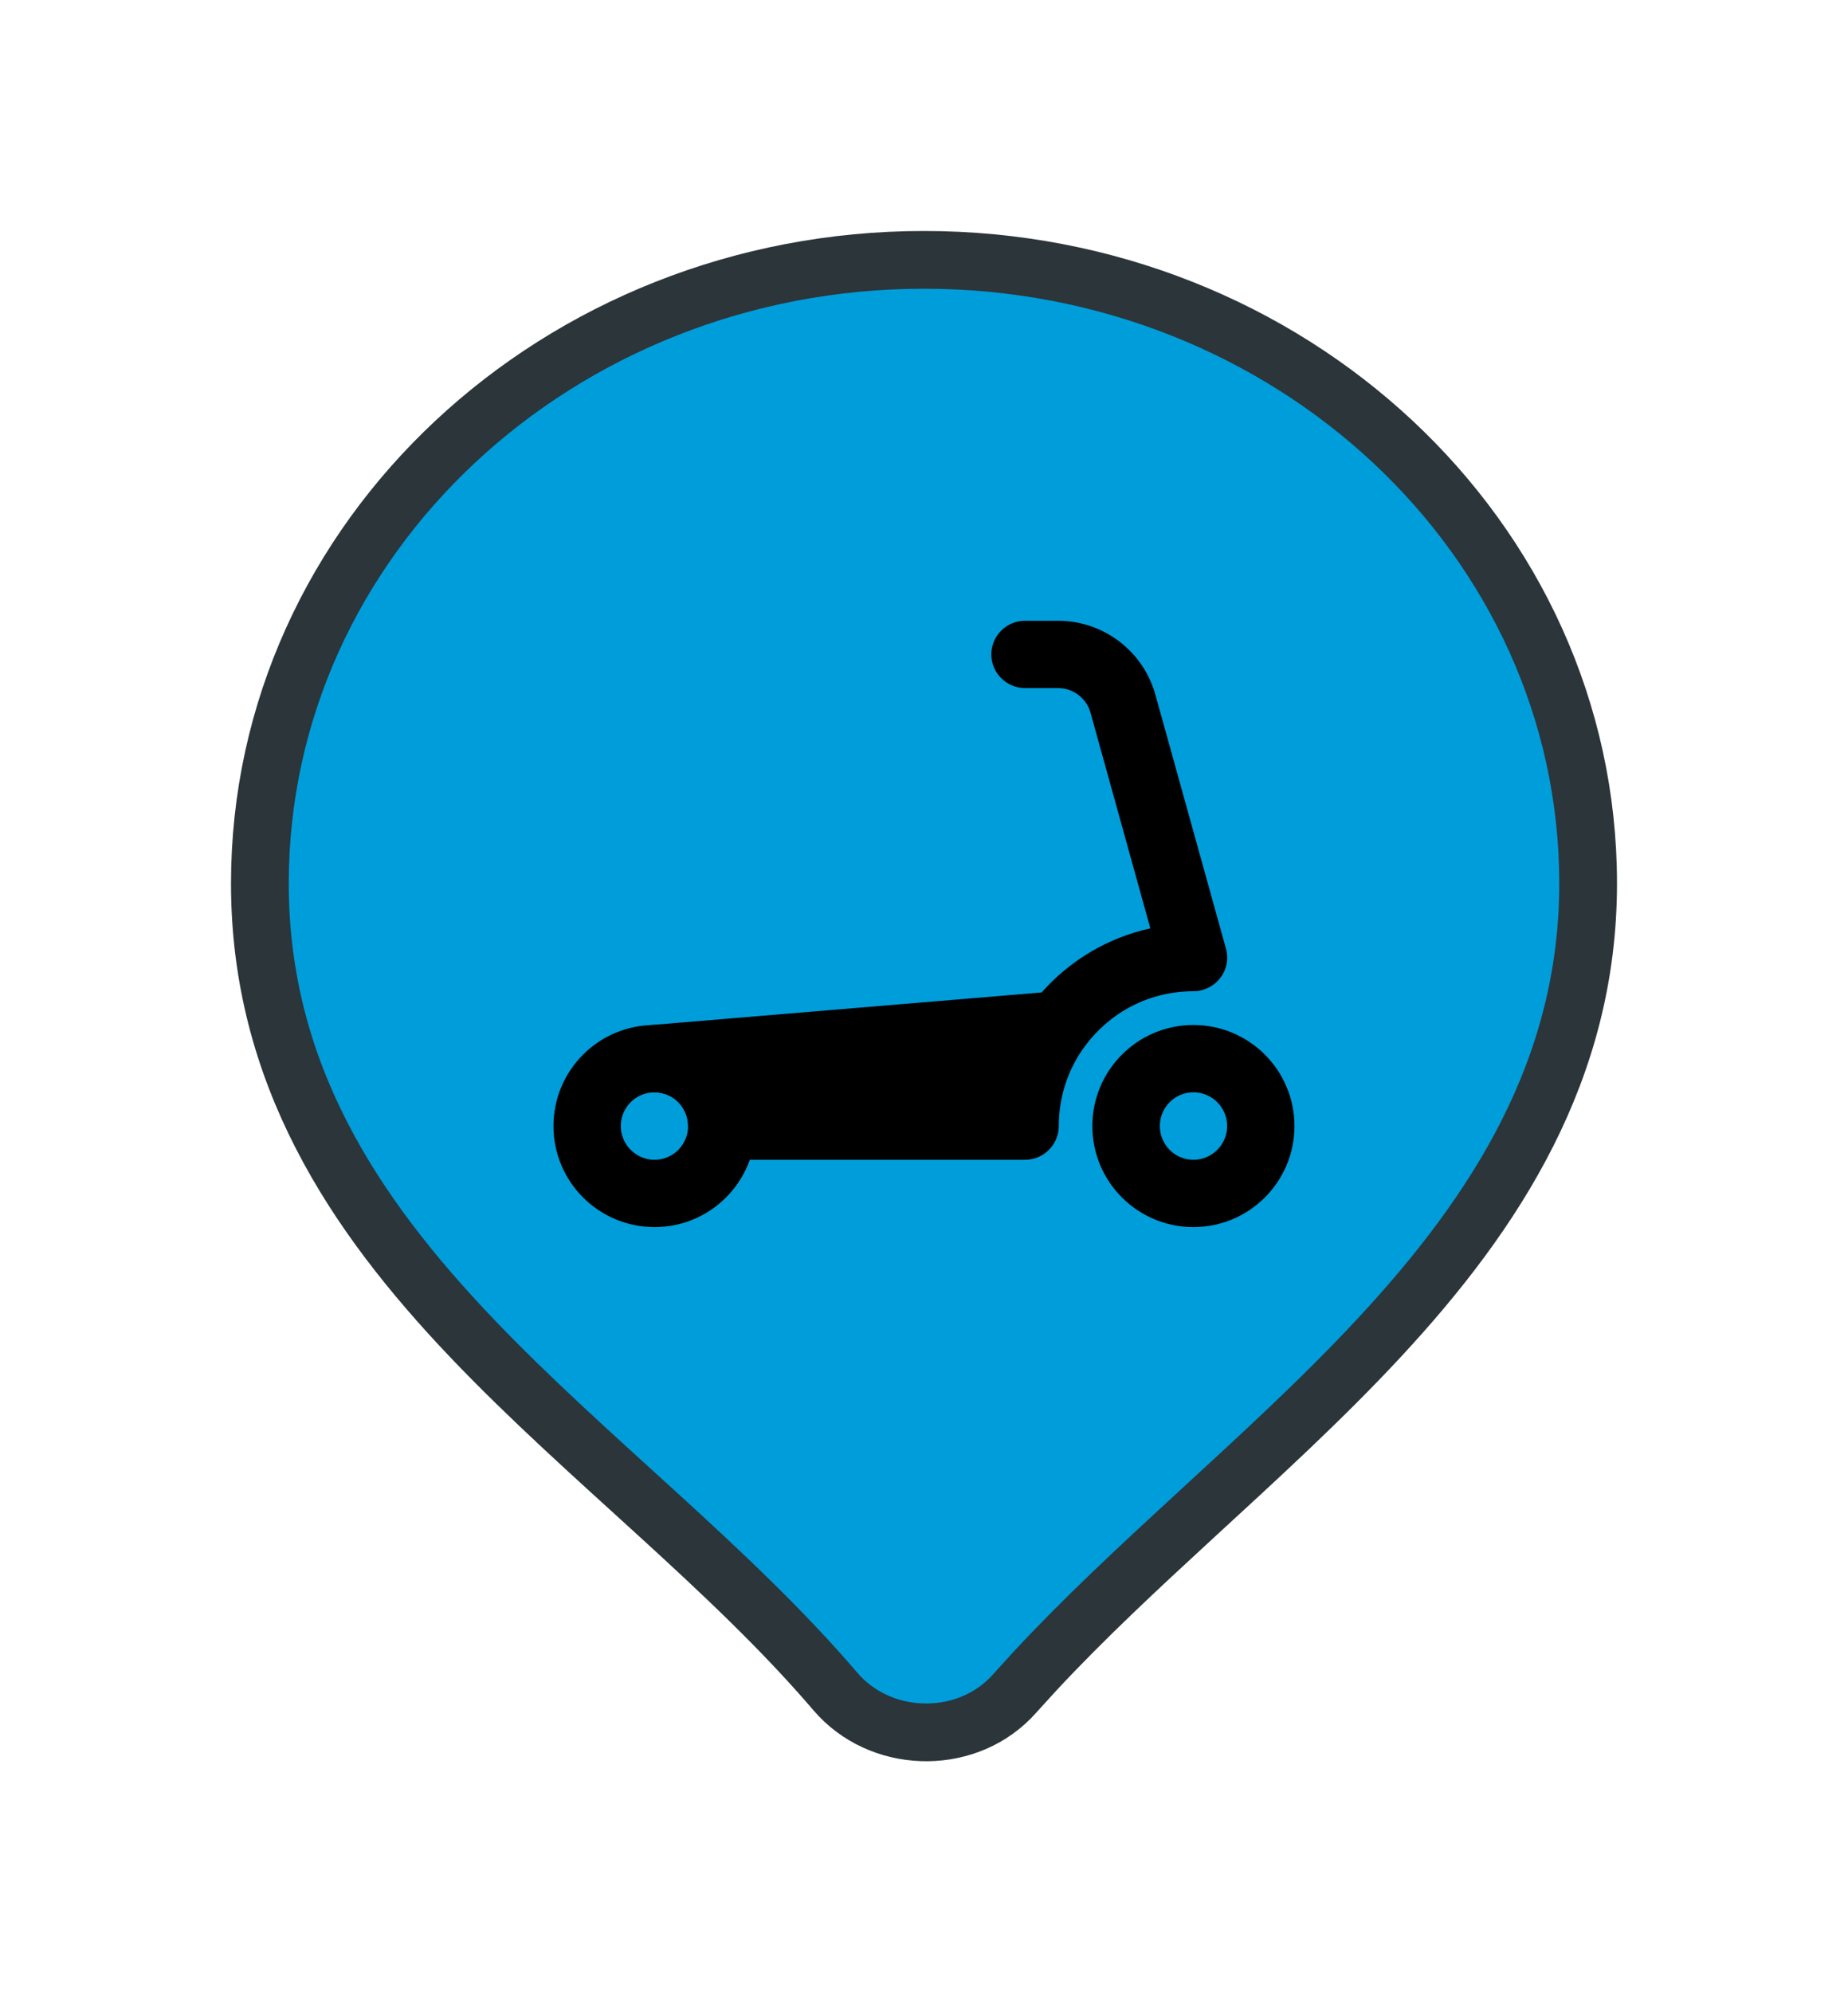 <svg width="64" height="69" viewBox="0 0 64 69" fill="none" xmlns="http://www.w3.org/2000/svg">
<g filter="url(#filter0_d_8318_8159)">
<path d="M32 7C44.639 7 55 16.609 55 28.599C55 35.043 51.804 39.982 47.782 44.315C45.774 46.479 43.527 48.526 41.34 50.539C39.415 52.311 37.535 54.059 35.845 55.877L35.132 56.661C33.563 58.429 30.694 58.431 29.086 56.755L28.934 56.588C27.108 54.45 24.983 52.456 22.787 50.451C20.605 48.459 18.342 46.446 16.317 44.318C12.256 40.05 9 35.169 9 28.599C9 16.609 19.36 7 32 7Z" fill="#009DDB" stroke="#2B353A" stroke-width="2" stroke-linejoin="round"/>
<path fill-rule="evenodd" clip-rule="evenodd" d="M22.668 35.831C22.024 35.831 21.499 36.356 21.499 37C21.499 37.644 22.024 38.169 22.668 38.169C23.312 38.169 23.83 37.644 23.83 37C23.83 36.356 23.312 35.831 22.668 35.831ZM19.168 37C19.168 35.068 20.736 33.5 22.668 33.5C24.6 33.5 26.168 35.068 26.168 37C26.168 38.932 24.6 40.5 22.668 40.5C20.736 40.5 19.168 38.932 19.168 37Z" fill="black"/>
<path fill-rule="evenodd" clip-rule="evenodd" d="M41.33 35.831C40.686 35.831 40.168 36.356 40.168 37C40.168 37.644 40.686 38.169 41.33 38.169C41.974 38.169 42.499 37.644 42.499 37C42.499 36.356 41.974 35.831 41.33 35.831ZM37.83 37C37.83 35.068 39.398 33.5 41.33 33.5C43.262 33.5 44.83 35.068 44.83 37C44.83 38.932 43.262 40.5 41.33 40.5C39.398 40.5 37.83 38.932 37.83 37Z" fill="black"/>
<path fill-rule="evenodd" clip-rule="evenodd" d="M34.33 20.669C34.33 20.025 34.855 19.5 35.499 19.5H36.64C38.215 19.5 39.594 20.55 40.014 22.062L42.457 30.854C42.555 31.204 42.485 31.582 42.261 31.869C42.044 32.156 41.694 32.331 41.33 32.331C39.804 32.331 38.453 33.059 37.599 34.2C37.011 34.977 36.668 35.95 36.668 37C36.668 37.644 36.143 38.169 35.499 38.169H24.999C24.691 38.169 24.39 38.05 24.173 37.826C23.956 37.609 23.83 37.308 23.83 37C23.83 36.356 23.312 35.831 22.668 35.831C22.024 35.831 21.527 35.341 21.499 34.711C21.471 34.088 21.947 33.549 22.57 33.5L36.073 32.373C37.046 31.274 38.355 30.476 39.839 30.154L37.767 22.685C37.627 22.181 37.165 21.831 36.64 21.831H35.499C34.855 21.831 34.33 21.306 34.33 20.662V20.669Z" fill="black"/>
</g>
<defs>
<filter id="filter0_d_8318_8159" x="0" y="0" width="64" height="69" filterUnits="userSpaceOnUse" color-interpolation-filters="sRGB">
<feFlood flood-opacity="0" result="BackgroundImageFix"/>
<feColorMatrix in="SourceAlpha" type="matrix" values="0 0 0 0 0 0 0 0 0 0 0 0 0 0 0 0 0 0 127 0" result="hardAlpha"/>
<feOffset dy="2"/>
<feGaussianBlur stdDeviation="4"/>
<feColorMatrix type="matrix" values="0 0 0 0 0 0 0 0 0 0 0 0 0 0 0 0 0 0 0.16 0"/>
<feBlend mode="normal" in2="BackgroundImageFix" result="effect1_dropShadow_8318_8159"/>
<feBlend mode="normal" in="SourceGraphic" in2="effect1_dropShadow_8318_8159" result="shape"/>
</filter>
</defs>
</svg>
